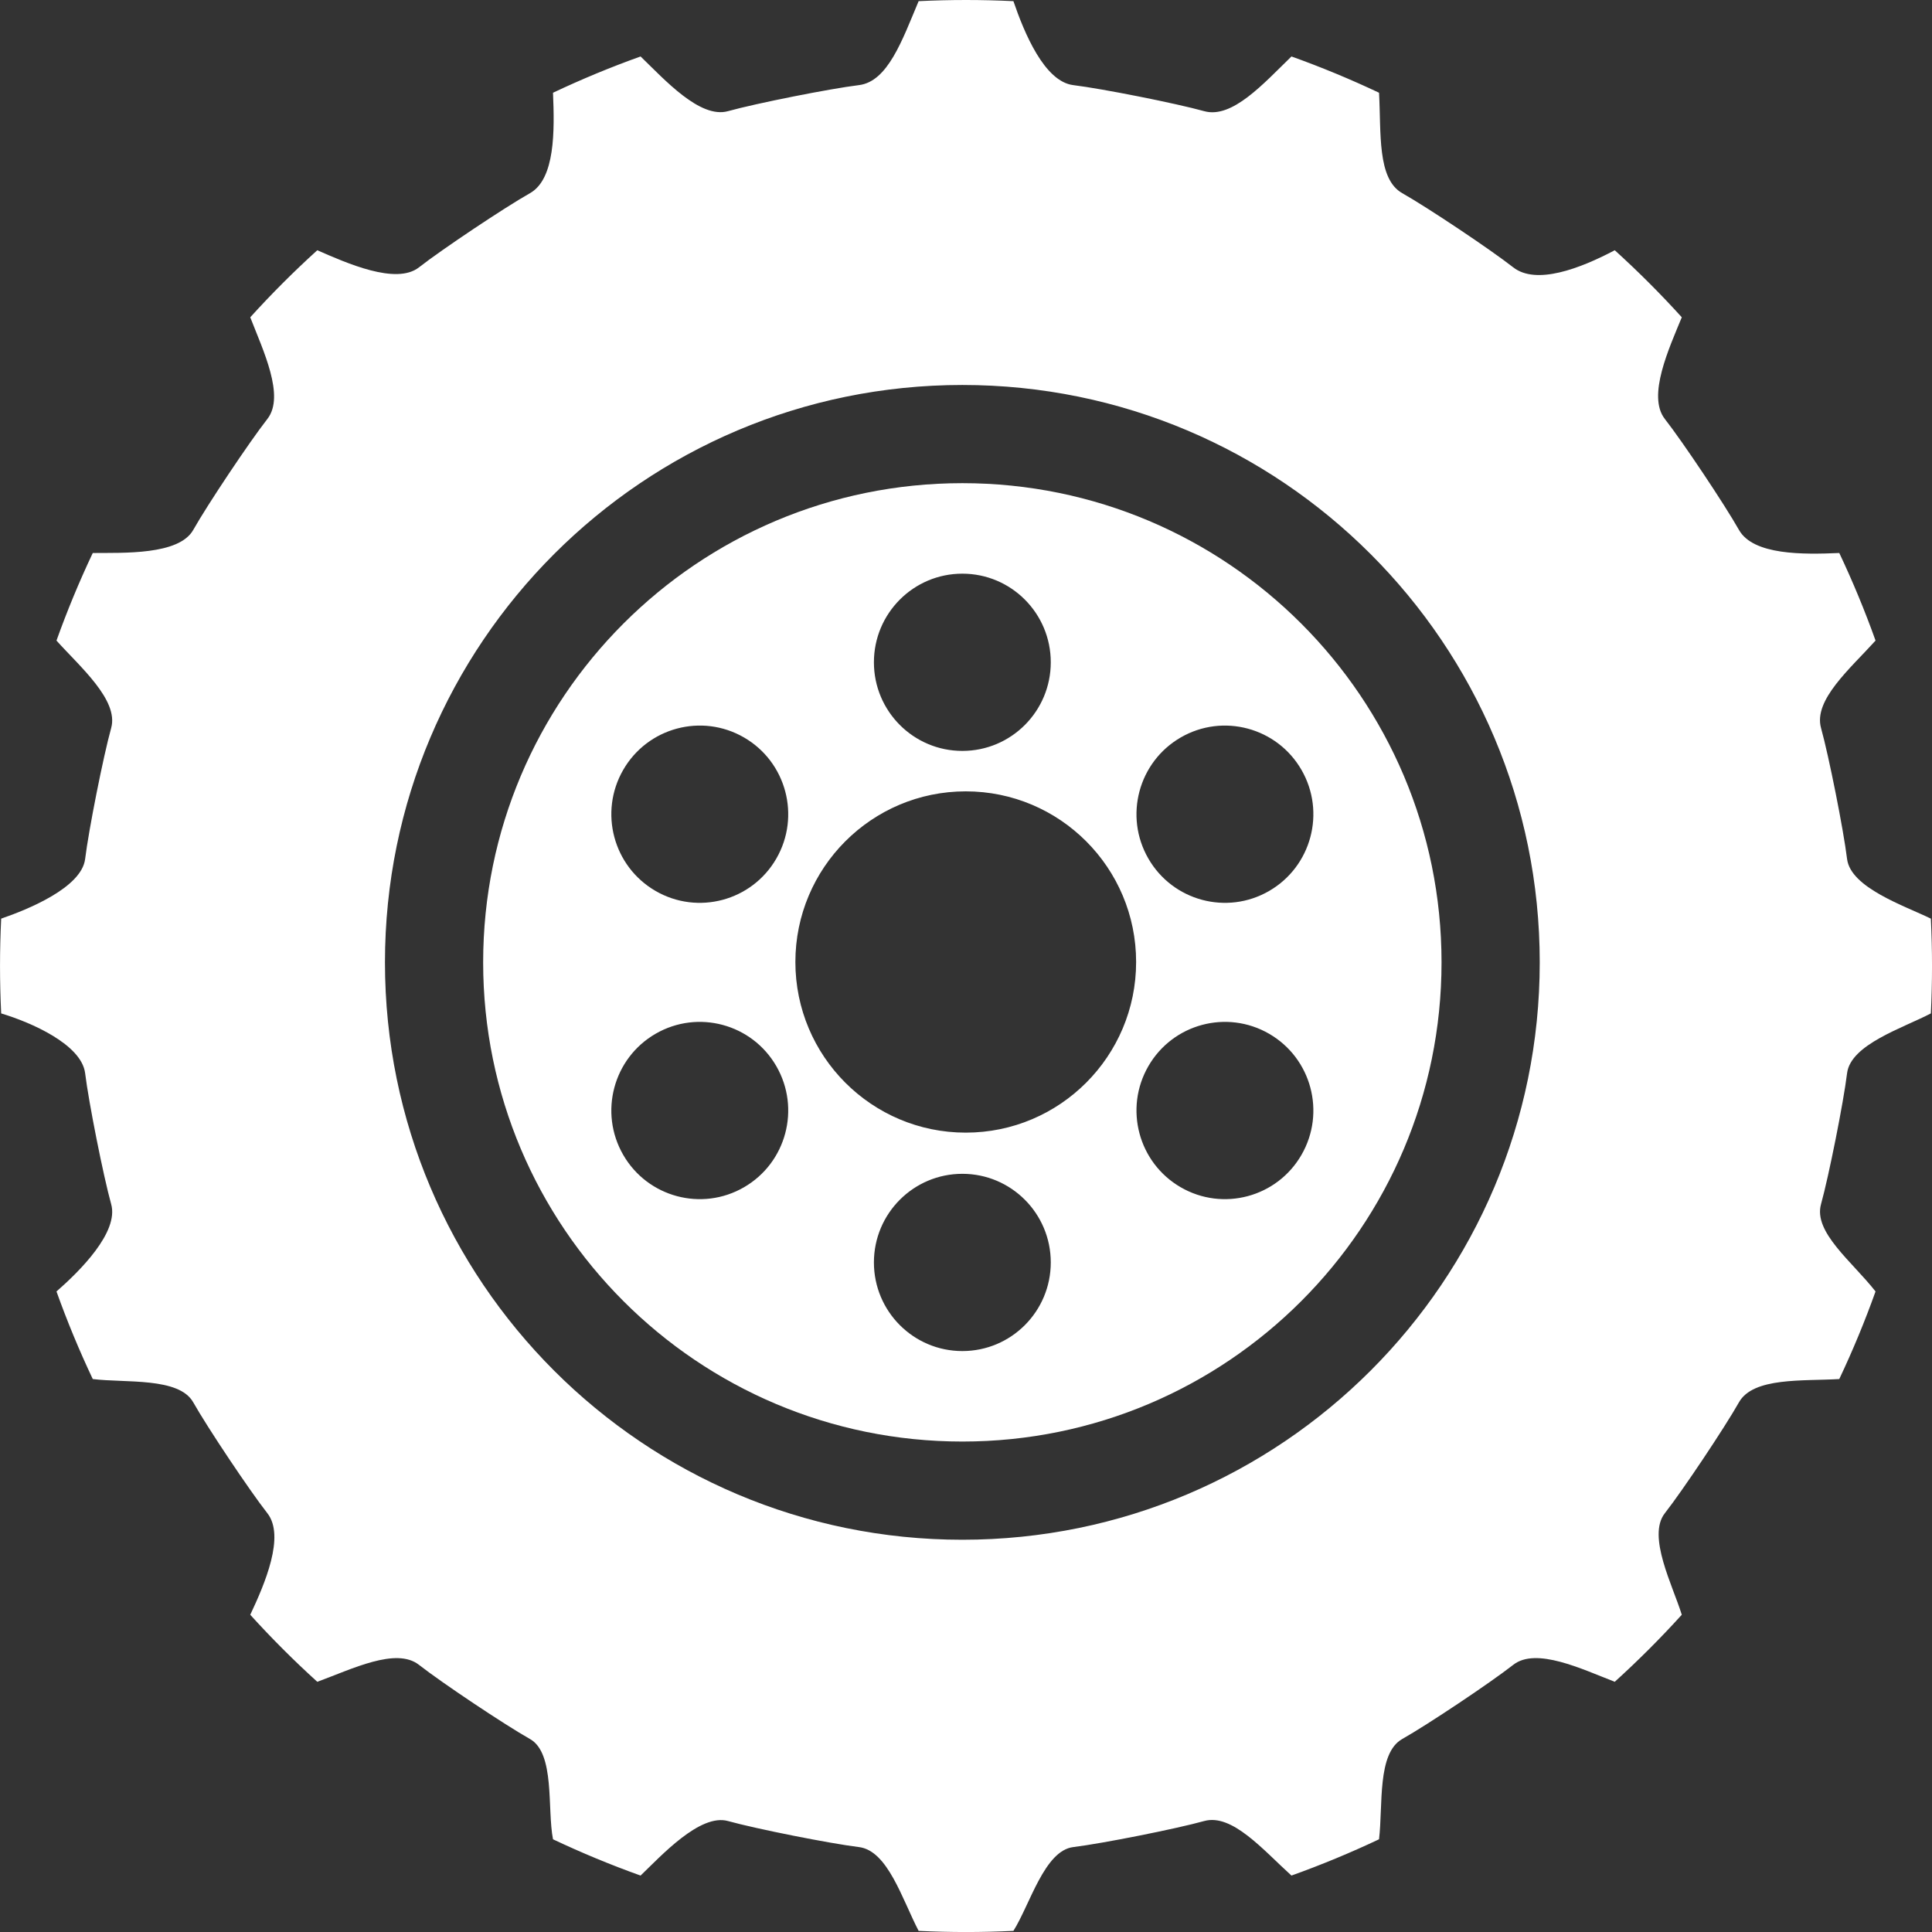 <?xml version="1.0" encoding="utf-8"?>
<!-- Generator: Adobe Illustrator 17.0.0, SVG Export Plug-In . SVG Version: 6.00 Build 0)  -->
<!DOCTYPE svg PUBLIC "-//W3C//DTD SVG 1.1//EN" "http://www.w3.org/Graphics/SVG/1.1/DTD/svg11.dtd">
<svg version="1.1" id="Layer_1" xmlns="http://www.w3.org/2000/svg" xmlns:xlink="http://www.w3.org/1999/xlink" x="0px" y="0px"
	 width="319.995px" height="320px" viewBox="0 0 319.995 320" enable-background="new 0 0 319.995 320" xml:space="preserve">
<rect x="0" y="0" width="319.995" height="320" fill="#333333" stroke="none"/>
<g>
	<path fill="#FFFFFF" d="M305.927,177.767c0.582-4.777,9.246-7.496,13.878-9.916c0.257-5.234,0.257-10.467,0-15.701
		c-4.32-2.11-13.299-5.11-13.879-9.891c-0.58-4.78-3.02-17.046-4.312-21.683c-1.29-4.637,4.859-9.857,9.031-14.479
		c-1.765-4.934-3.767-9.769-6.007-14.506c-5.992,0.263-14.246,0.373-16.613-3.82c-2.365-4.192-9.312-14.591-12.281-18.381
		c-2.967-3.789,0.702-11.706,2.809-16.84c-3.519-3.884-7.221-7.584-11.102-11.104c-5.759,3.044-13.023,5.804-16.815,2.835
		c-3.789-2.969-14.188-9.917-18.378-12.283c-4.194-2.365-3.485-10.022-3.849-16.638c-4.737-2.24-9.572-4.244-14.506-6.009
		c-4.62,4.485-9.817,10.351-14.453,9.061c-4.639-1.292-16.903-3.732-21.682-4.314s-8.122-8.649-9.917-13.906
		c-5.234-0.257-10.467-0.257-15.701,0c-2.734,6.507-5.112,13.326-9.891,13.906c-4.779,0.582-17.043,3.022-21.68,4.312
		c-4.637,1.292-10.484-5.199-14.481-9.059c-4.934,1.765-9.769,3.769-14.506,6.009c0.263,6.304,0.373,14.273-3.82,16.64
		c-4.192,2.367-14.589,9.312-18.38,12.281c-3.79,2.969-12.021-0.728-16.841-2.834c-3.884,3.519-7.584,7.221-11.102,11.104
		c2.107,5.445,5.802,13.051,2.835,16.841c-2.969,3.79-9.916,14.188-12.281,18.38s-11.586,3.77-16.64,3.82
		c-2.24,4.737-4.244,9.572-6.009,14.506c3.86,4.309,10.349,9.842,9.059,14.481c-1.292,4.637-3.73,16.901-4.312,21.68
		c-0.582,4.78-9.587,8.407-13.906,9.892c-0.257,5.234-0.257,10.467,0,15.701c4.945,1.483,13.324,5.139,13.906,9.917
		c0.582,4.779,3.022,17.043,4.314,21.682c1.292,4.635-5.2,11.081-9.061,14.453c1.765,4.934,3.769,9.769,6.009,14.506
		c5.365,0.673,14.273-0.345,16.638,3.849c2.365,4.192,9.314,14.589,12.283,18.378c2.969,3.79-0.417,11.681-2.835,16.815
		c3.519,3.882,7.221,7.584,11.102,11.102c5.759-2.107,13.049-5.775,16.84-2.809c3.79,2.969,14.189,9.916,18.381,12.281
		c4.194,2.367,2.832,11.561,3.82,16.613c4.737,2.242,9.572,4.244,14.506,6.009c3.372-3.234,9.842-10.324,14.479-9.032
		c4.639,1.292,16.905,3.73,21.683,4.312s7.156,8.622,9.889,13.879c5.234,0.257,10.469,0.257,15.701,0
		c2.734-4.32,5.139-13.298,9.917-13.878c4.779-0.583,17.045-3.022,21.682-4.314c4.637-1.292,9.831,4.859,14.453,9.032
		c4.934-1.767,9.769-3.769,14.506-6.009c0.673-5.677-0.347-14.246,3.847-16.611c4.194-2.367,14.591-9.314,18.381-12.283
		s11.366,0.702,16.813,2.809c3.882-3.519,7.584-7.221,11.102-11.102c-1.482-4.82-5.777-13.023-2.809-16.813
		s9.916-14.189,12.283-18.381s10.619-3.484,16.611-3.847c2.242-4.737,4.244-9.572,6.007-14.506
		c-3.859-4.934-10.322-9.814-9.031-14.453C302.904,194.813,305.344,182.549,305.927,177.767z M159.393,255.027
		c-52.817,0-95.632-42.816-95.632-95.632s42.815-95.632,95.632-95.632s95.632,42.816,95.632,95.632S212.209,255.027,159.393,255.027
		z"/>
	<path fill="#FFFFFF" d="M159.393,80.026c-43.835,0-79.369,35.534-79.369,79.369s35.534,79.367,79.369,79.367
		s79.367-35.533,79.367-79.367S203.228,80.026,159.393,80.026z M159.393,95.016c8.091,0,14.646,6.57,14.646,14.679
		c0,8.106-6.557,14.678-14.646,14.678c-8.089,0-14.648-6.572-14.648-14.678C144.746,101.586,151.303,95.016,159.393,95.016z
		 M123.227,196.645c-7.006,4.055-15.963,1.648-20.008-5.372s-1.643-15.998,5.362-20.05c7.006-4.055,15.963-1.648,20.006,5.372
		C132.633,183.614,130.233,192.591,123.227,196.645z M128.588,142.197c-4.044,7.021-13.003,9.426-20.006,5.372
		c-7.006-4.054-9.407-13.031-5.362-20.051c4.045-7.021,13.003-9.426,20.008-5.374C130.233,126.198,132.633,135.177,128.588,142.197z
		 M159.393,223.775c-8.091,0-14.648-6.572-14.648-14.679s6.557-14.679,14.648-14.679c8.091,0,14.646,6.572,14.646,14.679
		C174.039,217.203,167.482,223.775,159.393,223.775z M159.957,187.597c-15.584,0-28.219-12.653-28.219-28.262
		s12.634-28.264,28.219-28.264s28.217,12.654,28.217,28.264S175.541,187.597,159.957,187.597z M215.566,191.273
		c-4.044,7.021-13.003,9.426-20.006,5.372c-7.006-4.054-9.407-13.029-5.362-20.05s13.003-9.426,20.008-5.372
		C217.211,175.275,219.613,184.252,215.566,191.273z M210.205,147.569c-7.006,4.054-15.963,1.648-20.008-5.372
		s-1.643-15.998,5.362-20.051c7.004-4.054,15.963-1.647,20.006,5.374C219.613,134.538,217.211,143.516,210.205,147.569z"/>
</g>
</svg>
